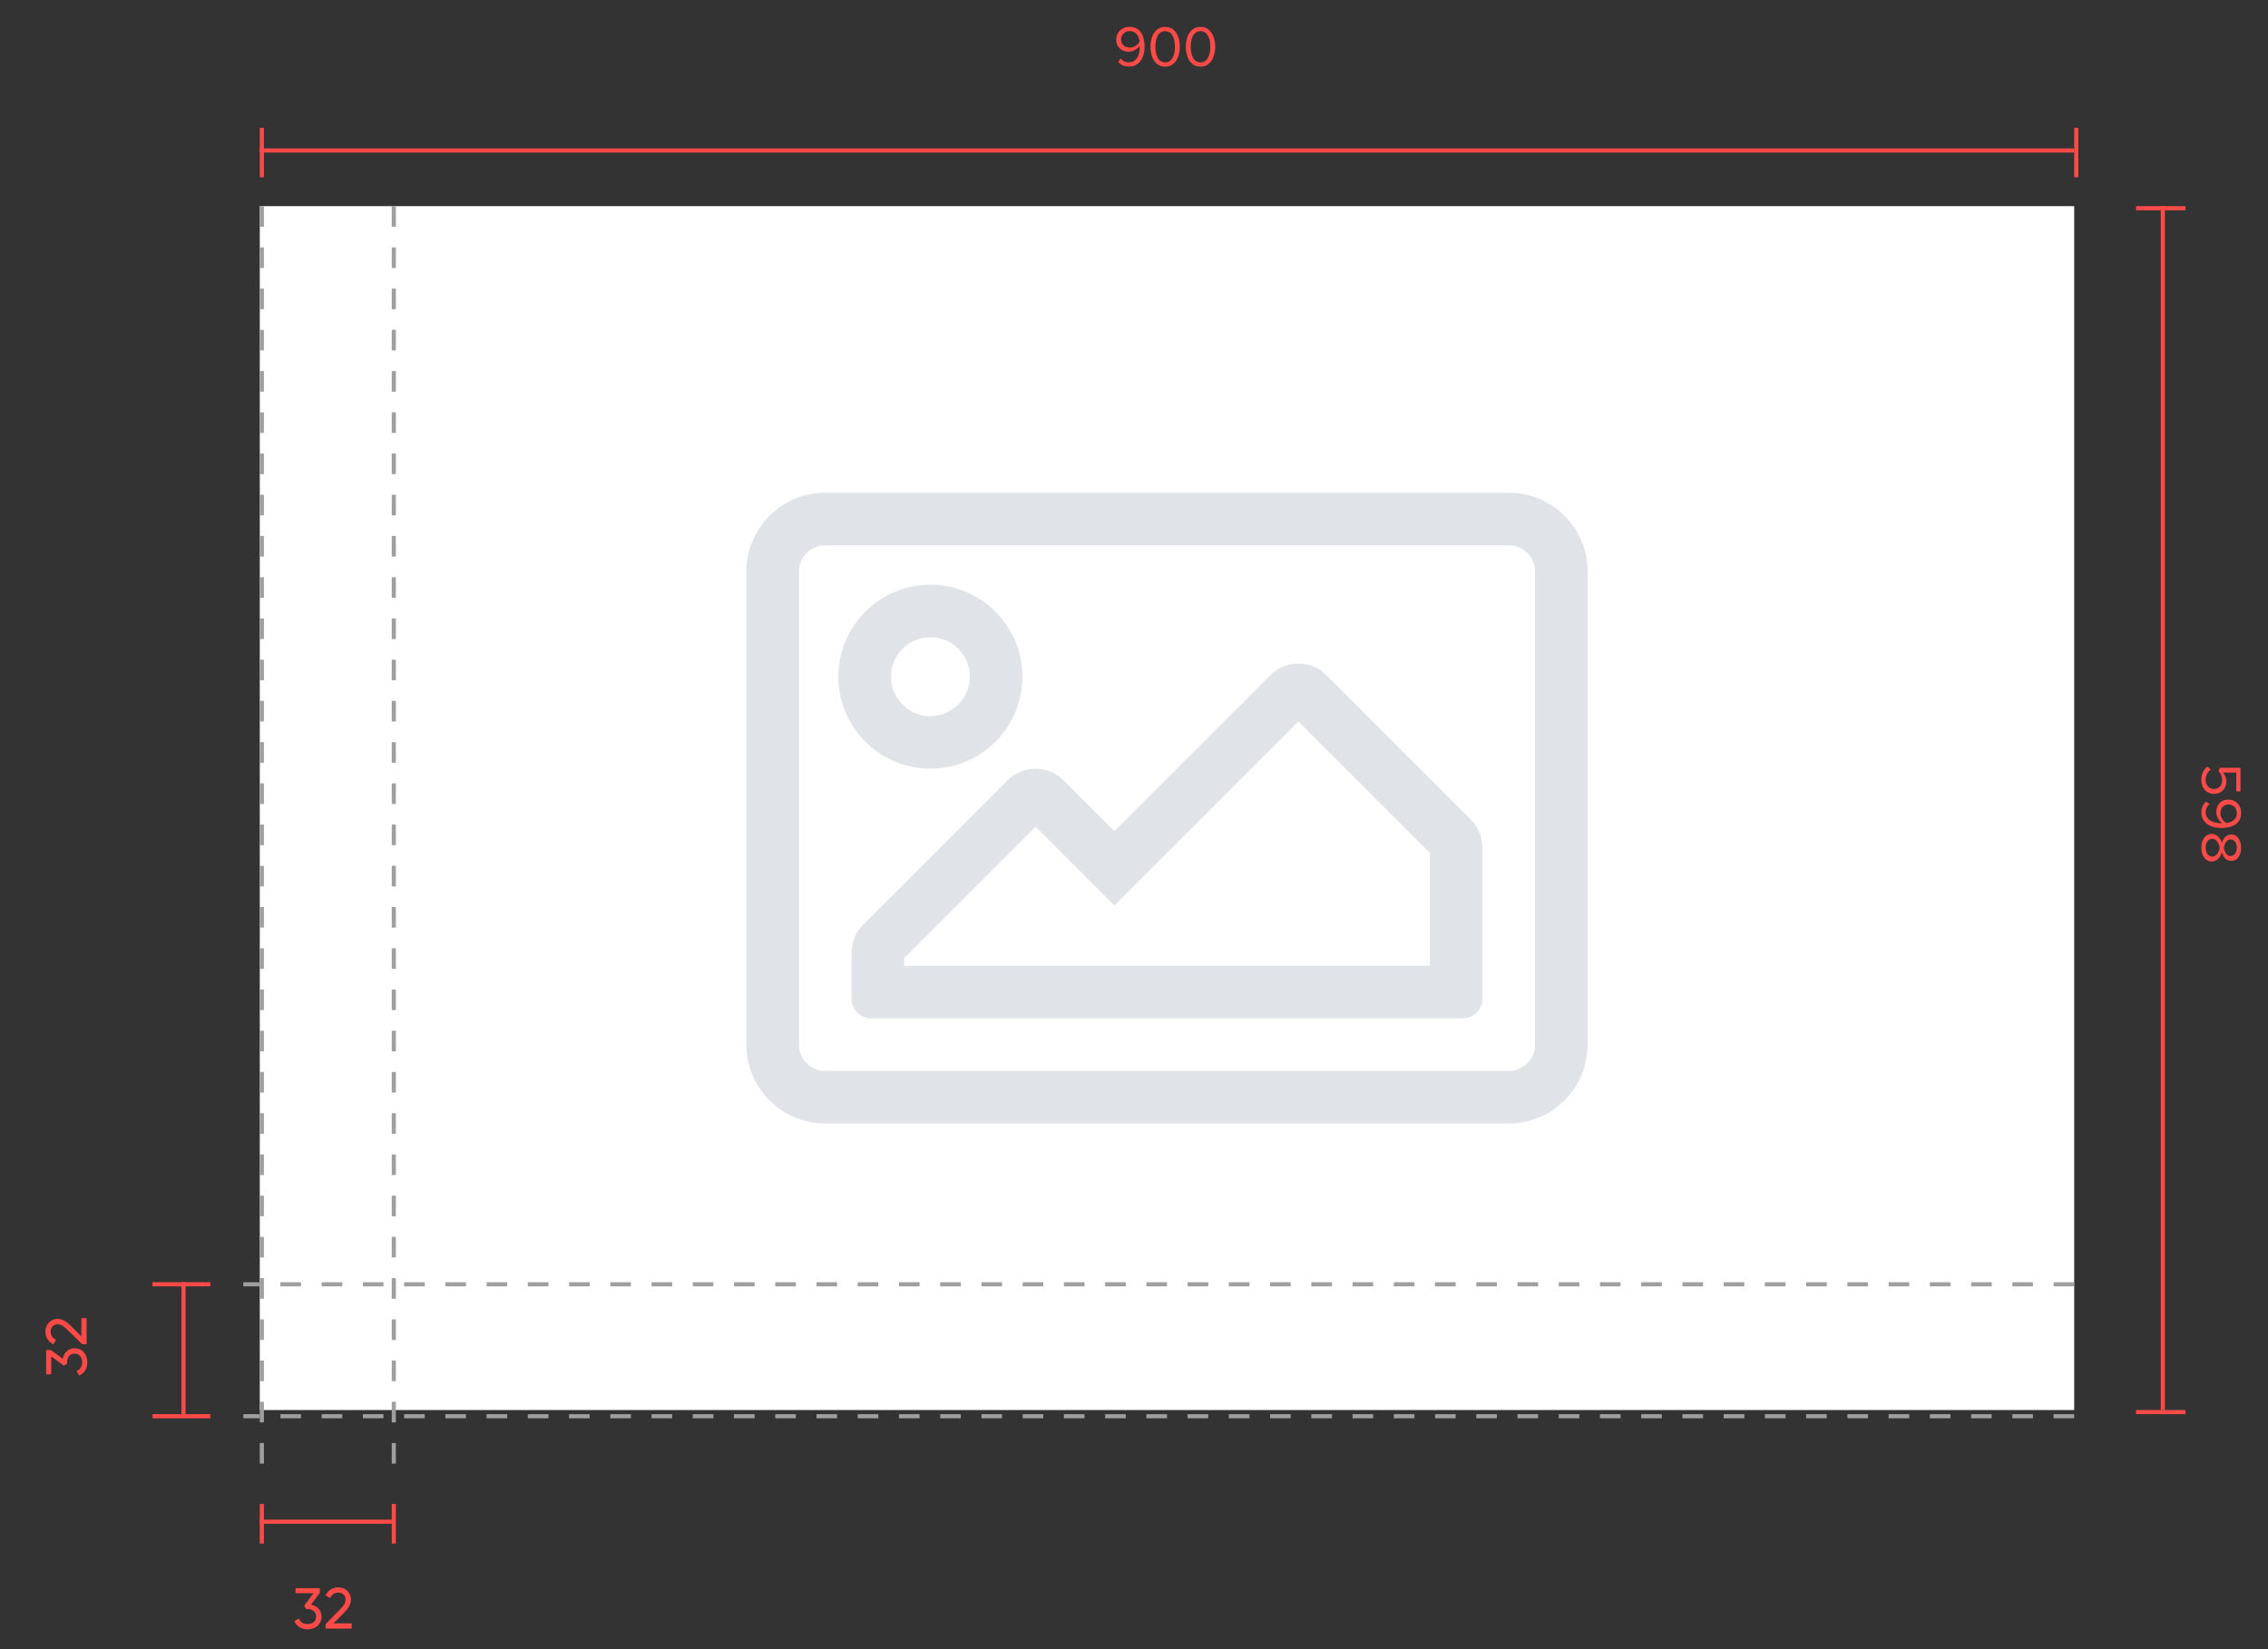 <svg width="550" height="400" viewBox="0 0 550 400" fill="none" xmlns="http://www.w3.org/2000/svg">
<rect x="0" y="0" width="550" height="400" fill="#333333" stroke="none"/>
<path d="M273.766 16.154C276.384 16.154 277.574 13.858 277.574 11.338C277.574 8.79 276.566 6.508 273.962 6.508C271.918 6.508 270.686 7.95 270.686 9.56C270.686 11.548 272.072 12.542 273.752 12.542C274.942 12.542 275.978 11.73 276.384 11.086C276.398 11.212 276.398 11.338 276.398 11.45C276.398 13.228 275.656 15.118 273.766 15.118C272.8 15.118 272.24 14.726 271.764 14.166L271.176 15.034C271.764 15.692 272.576 16.154 273.766 16.154ZM274.018 11.534C272.814 11.534 271.862 10.89 271.862 9.518C271.862 8.622 272.576 7.544 274.004 7.544C275.628 7.544 276.244 8.986 276.356 10.134C275.852 10.96 274.942 11.534 274.018 11.534ZM282.555 16.168C285.103 16.168 286.125 13.606 286.125 11.338C286.125 9.056 285.103 6.522 282.555 6.522C279.993 6.522 278.985 9.056 278.985 11.338C278.985 13.606 279.993 16.168 282.555 16.168ZM282.555 15.132C280.777 15.132 280.175 13.2 280.175 11.338C280.175 9.476 280.777 7.558 282.555 7.558C284.333 7.558 284.935 9.476 284.935 11.338C284.935 13.2 284.333 15.132 282.555 15.132ZM291.128 16.168C293.676 16.168 294.698 13.606 294.698 11.338C294.698 9.056 293.676 6.522 291.128 6.522C288.566 6.522 287.558 9.056 287.558 11.338C287.558 13.606 288.566 16.168 291.128 16.168ZM291.128 15.132C289.35 15.132 288.748 13.2 288.748 11.338C288.748 9.476 289.35 7.558 291.128 7.558C292.906 7.558 293.508 9.476 293.508 11.338C293.508 13.2 292.906 15.132 291.128 15.132Z" fill="#FF4A48"/>
<rect width="440" height="292" transform="translate(63 50)" fill="white"/>
<path d="M365.875 119.5H200.125C189.562 119.5 181 128.062 181 138.625V253.375C181 263.938 189.562 272.5 200.125 272.5H365.875C376.438 272.5 385 263.938 385 253.375V138.625C385 128.062 376.438 119.5 365.875 119.5ZM372.25 253.375C372.25 256.89 369.39 259.75 365.875 259.75H200.125C196.61 259.75 193.75 256.89 193.75 253.375V138.625C193.75 135.11 196.61 132.25 200.125 132.25H365.875C369.39 132.25 372.25 135.11 372.25 138.625V253.375ZM225.625 186.438C237.948 186.438 247.938 176.448 247.938 164.125C247.938 151.802 237.948 141.812 225.625 141.812C213.302 141.812 203.312 151.802 203.312 164.125C203.312 176.448 213.302 186.438 225.625 186.438ZM225.625 154.562C230.898 154.562 235.188 158.852 235.188 164.125C235.188 169.398 230.898 173.688 225.625 173.688C220.352 173.688 216.062 169.398 216.062 164.125C216.062 158.852 220.352 154.562 225.625 154.562ZM308.113 163.738L270.25 201.602L257.887 189.239C254.152 185.504 248.098 185.504 244.364 189.239L209.301 224.301C208.413 225.189 207.709 226.243 207.228 227.403C206.747 228.563 206.5 229.807 206.5 231.062V242.219C206.5 244.859 208.641 247 211.281 247H354.719C357.359 247 359.5 244.859 359.5 242.219V205.562C359.5 203.026 358.492 200.594 356.699 198.801L321.637 163.738C317.902 160.004 311.848 160.004 308.113 163.738ZM346.75 234.25H219.25V232.383L251.125 200.508L270.25 219.633L314.875 175.008L346.75 206.883V234.25Z" fill="#E0E4E8"/>
<line x1="63.5" y1="31" x2="63.5" y2="43" stroke="#FF4A48"/>
<line x1="503.5" y1="31" x2="503.5" y2="43" stroke="#FF4A48"/>
<line x1="63" y1="36.5" x2="503" y2="36.5" stroke="#FF4A48"/>
<path d="M533.832 189.214C533.832 191.09 535.022 192.546 536.912 192.546C538.844 192.546 539.894 191.132 539.894 189.564C539.894 188.626 539.502 187.842 539.054 187.38L542.302 187.38L542.302 191.93L543.338 191.93L543.338 186.218L538.312 186.218L538.018 187.072C538.62 187.702 538.886 188.416 538.886 189.228C538.886 190.488 538.102 191.37 536.87 191.37C535.736 191.37 534.868 190.488 534.868 189.214C534.868 188.08 535.316 187.254 536.114 186.638L535.33 185.924C534.406 186.624 533.832 187.646 533.832 189.214ZM533.846 197.024C533.846 199.642 536.142 200.832 538.662 200.832C541.21 200.832 543.492 199.824 543.492 197.22C543.492 195.176 542.05 193.944 540.44 193.944C538.452 193.944 537.458 195.33 537.458 197.01C537.458 198.2 538.27 199.236 538.914 199.642C538.788 199.656 538.662 199.656 538.55 199.656C536.772 199.656 534.882 198.914 534.882 197.024C534.882 196.058 535.274 195.498 535.834 195.022L534.966 194.434C534.308 195.022 533.846 195.834 533.846 197.024ZM538.466 197.276C538.466 196.072 539.11 195.12 540.482 195.12C541.378 195.12 542.456 195.834 542.456 197.262C542.456 198.886 541.014 199.502 539.866 199.614C539.04 199.11 538.466 198.2 538.466 197.276ZM533.832 205.603C533.832 207.437 534.784 208.949 536.366 208.949C537.612 208.949 538.466 207.885 538.816 206.723C539.124 207.801 539.838 208.809 541.056 208.809C542.736 208.809 543.478 207.143 543.478 205.603C543.478 204.049 542.736 202.411 541.056 202.411C539.838 202.411 539.124 203.405 538.816 204.483C538.466 203.321 537.612 202.257 536.366 202.257C534.77 202.257 533.832 203.755 533.832 205.603ZM539.292 205.603C539.39 205.043 539.768 203.587 540.902 203.587C541.868 203.587 542.442 204.469 542.442 205.603C542.442 206.723 541.868 207.633 540.902 207.633C539.768 207.633 539.39 206.177 539.292 205.603ZM534.868 205.603C534.868 204.441 535.484 203.433 536.492 203.433C537.71 203.433 538.228 205.029 538.298 205.603C538.228 206.177 537.71 207.773 536.492 207.773C535.484 207.773 534.868 206.751 534.868 205.603Z" fill="#FF4A48"/>
<line x1="530" y1="50.5" x2="518" y2="50.5" stroke="#FF4A48"/>
<line x1="530" y1="342.5" x2="518" y2="342.5" stroke="#FF4A48"/>
<line x1="524.5" y1="50" x2="524.5" y2="342" stroke="#FF4A48"/>
<path d="M75.424 389.218L77.552 386.348V385.2H71.672V386.418H76.026L73.758 389.484L74.276 390.282H74.612C75.788 390.282 76.67 390.926 76.67 392.102C76.67 393.264 75.788 393.908 74.612 393.908C73.548 393.908 72.778 393.46 72.484 392.55L71.392 393.194C71.896 394.51 73.17 395.182 74.612 395.182C76.376 395.182 77.972 394.09 77.972 392.102C77.972 390.478 76.838 389.484 75.424 389.218ZM78.955 395H85.283V393.74H80.845L83.351 391.248C84.317 390.282 85.101 389.232 85.101 388.014C85.101 386.082 83.575 385.018 82.049 385.018C80.775 385.018 79.585 385.648 78.955 386.95L80.047 387.594C80.467 386.712 81.167 386.278 82.063 386.278C82.973 386.278 83.799 386.88 83.799 388.028C83.799 388.854 83.183 389.638 82.413 390.408L78.955 393.936V395Z" fill="#FF4A48"/>
<path d="M15.218 329.576L12.348 327.448L11.2 327.448L11.2 333.328L12.418 333.328L12.418 328.974L15.484 331.242L16.282 330.724L16.282 330.388C16.282 329.212 16.926 328.33 18.102 328.33C19.264 328.33 19.908 329.212 19.908 330.388C19.908 331.452 19.46 332.222 18.55 332.516L19.194 333.608C20.51 333.104 21.182 331.83 21.182 330.388C21.182 328.624 20.09 327.028 18.102 327.028C16.478 327.028 15.484 328.162 15.218 329.576ZM21 326.045L21 319.717L19.74 319.717L19.74 324.155L17.248 321.649C16.282 320.683 15.232 319.899 14.014 319.899C12.082 319.899 11.018 321.425 11.018 322.951C11.018 324.225 11.648 325.415 12.95 326.045L13.594 324.953C12.712 324.533 12.278 323.833 12.278 322.937C12.278 322.027 12.88 321.201 14.028 321.201C14.854 321.201 15.638 321.817 16.408 322.587L19.936 326.045L21 326.045Z" fill="#FF4A48"/>
<line x1="95.5" y1="50" x2="95.5" y2="359" stroke="#9F9F9F" stroke-dasharray="5 5"/>
<line x1="503" y1="343.5" x2="59" y2="343.5" stroke="#9F9F9F" stroke-dasharray="5 5"/>
<line x1="63.5" y1="50" x2="63.5" y2="359" stroke="#9F9F9F" stroke-dasharray="5 5"/>
<line x1="503" y1="311.5" x2="59" y2="311.5" stroke="#9F9F9F" stroke-dasharray="5 5"/>
<line x1="63.5" y1="364.78" x2="63.5" y2="374.386" stroke="#FF4A48"/>
<line x1="51" y1="311.5" x2="37" y2="311.5" stroke="#FF4A48"/>
<line x1="95.5" y1="364.78" x2="95.5" y2="374.386" stroke="#FF4A48"/>
<line x1="51" y1="343.5" x2="37" y2="343.5" stroke="#FF4A48"/>
<line x1="63" y1="369.083" x2="95" y2="369.083" stroke="#FF4A48"/>
<line x1="44.5" y1="311" x2="44.5" y2="343" stroke="#FF4A48"/>
</svg>
